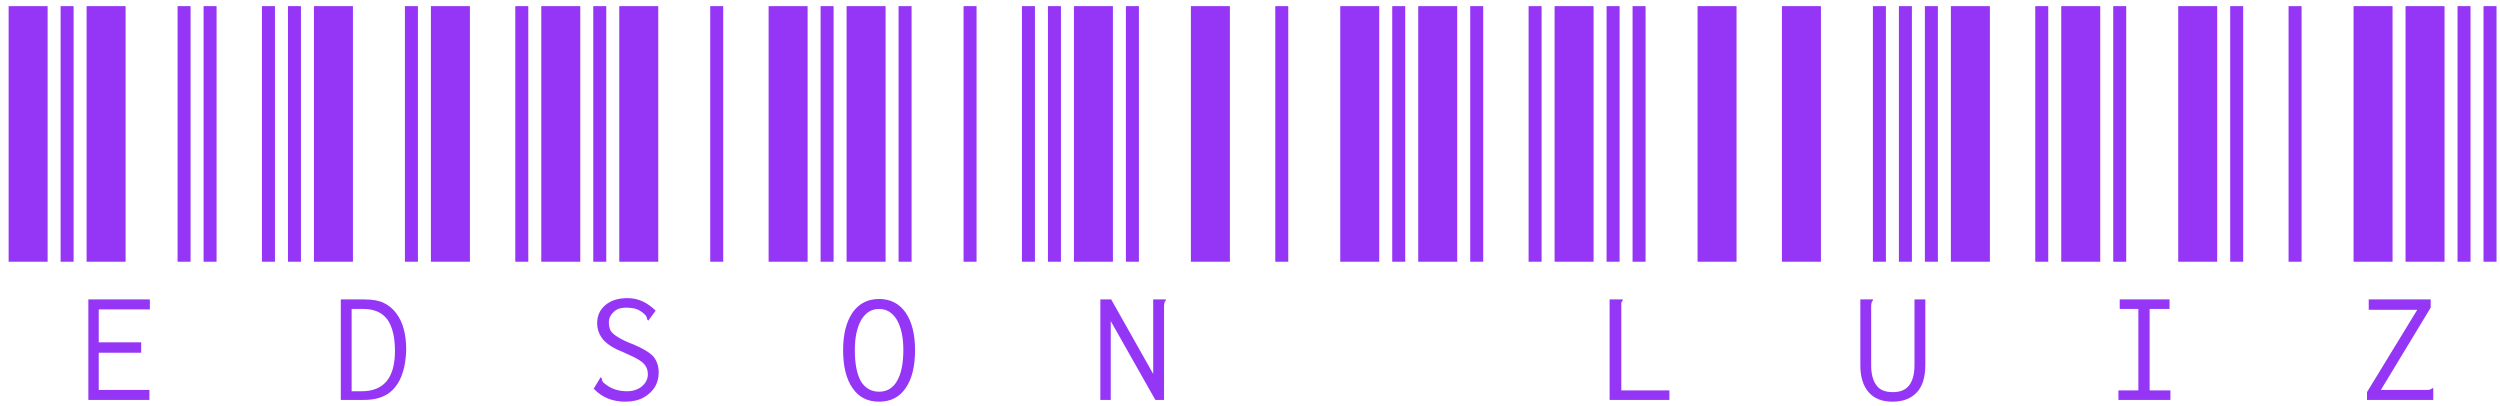 <svg width="277" height="45" viewBox="0 0 277 45" fill="none" xmlns="http://www.w3.org/2000/svg">
<path d="M0.956 29V0.68H5.276V29H0.956ZM6.716 29V0.68H8.156V29H6.716ZM9.596 29V0.68H13.916V29H9.596ZM19.676 29V0.68H21.116V29H19.676ZM22.556 29V0.68H23.996V29H22.556ZM9.788 33.176H16.604V34.28H10.94V37.928H15.644V39.08H10.94V43.208H16.556V44.312H9.788V33.176ZM29.025 29V0.68H30.465V29H29.025ZM31.905 29V0.68H33.345V29H31.905ZM34.785 29V0.68H39.105V29H34.785ZM44.865 29V0.68H46.305V29H44.865ZM47.745 29V0.68H52.065V29H47.745ZM37.761 33.176H40.353C41.281 33.176 42.001 33.304 42.513 33.56C43.057 33.816 43.521 34.2 43.905 34.712C44.641 35.672 45.009 37.032 45.009 38.792C44.945 40.616 44.529 41.992 43.761 42.92C42.993 43.88 41.793 44.344 40.161 44.312H37.761V33.176ZM40.065 43.352C42.529 43.352 43.761 41.864 43.761 38.888C43.761 37.384 43.489 36.232 42.945 35.432C42.369 34.632 41.473 34.232 40.257 34.232H38.961V43.352H40.065ZM57.094 29V0.68H58.534V29H57.094ZM59.974 29V0.68H64.294V29H59.974ZM65.734 29V0.68H67.174V29H65.734ZM68.614 29V0.68H72.934V29H68.614ZM78.694 29V0.68H80.134V29H78.694ZM69.286 44.504C67.846 44.504 66.678 44.024 65.782 43.064L66.454 41.96L66.502 41.816L66.646 41.864C66.646 41.896 66.662 41.96 66.694 42.056C66.694 42.12 66.726 42.2 66.79 42.296C66.822 42.36 66.886 42.424 66.982 42.488C67.654 43.064 68.486 43.352 69.478 43.352C70.118 43.352 70.662 43.176 71.11 42.824C71.558 42.44 71.782 41.992 71.782 41.48C71.782 41.128 71.702 40.824 71.542 40.568C71.414 40.344 71.174 40.12 70.822 39.896C70.47 39.672 69.926 39.4 69.19 39.08C68.102 38.664 67.318 38.184 66.838 37.64C66.39 37.096 66.166 36.488 66.166 35.816C66.166 34.984 66.47 34.312 67.078 33.8C67.686 33.288 68.502 33.032 69.526 33.032C70.134 33.032 70.71 33.16 71.254 33.416C71.766 33.672 72.23 34.008 72.646 34.424L71.83 35.528L71.734 35.432C71.734 35.4 71.718 35.352 71.686 35.288C71.686 35.192 71.654 35.112 71.59 35.048C71.558 34.952 71.494 34.872 71.398 34.808C71.142 34.552 70.838 34.36 70.486 34.232C70.166 34.136 69.782 34.088 69.334 34.088C68.758 34.088 68.31 34.248 67.99 34.568C67.638 34.888 67.462 35.272 67.462 35.72C67.462 36.072 67.526 36.376 67.654 36.632C67.814 36.888 68.086 37.128 68.47 37.352C68.854 37.608 69.43 37.88 70.198 38.168C71.254 38.616 71.99 39.064 72.406 39.512C72.79 39.992 72.982 40.584 72.982 41.288C72.982 41.832 72.854 42.344 72.598 42.824C72.31 43.304 71.894 43.704 71.35 44.024C70.774 44.344 70.086 44.504 69.286 44.504ZM85.162 29V0.68H89.483V29H85.162ZM90.922 29V0.68H92.362V29H90.922ZM93.802 29V0.68H98.123V29H93.802ZM99.562 29V0.68H101.003V29H99.562ZM106.763 29V0.68H108.203V29H106.763ZM97.403 44.504C96.123 44.504 95.147 44.008 94.475 43.016C93.77 42.024 93.418 40.616 93.418 38.792C93.418 37.032 93.77 35.64 94.475 34.616C95.178 33.624 96.154 33.128 97.403 33.128C98.65 33.128 99.626 33.624 100.331 34.616C101.035 35.64 101.387 37.032 101.387 38.792C101.387 40.616 101.035 42.024 100.331 43.016C99.659 44.008 98.683 44.504 97.403 44.504ZM97.403 43.4C98.266 43.4 98.922 43.016 99.371 42.248C99.85 41.448 100.091 40.296 100.091 38.792C100.091 37.384 99.85 36.264 99.371 35.432C98.891 34.632 98.234 34.232 97.403 34.232C96.57 34.232 95.915 34.632 95.434 35.432C94.954 36.264 94.715 37.384 94.715 38.792C94.715 40.296 94.939 41.448 95.386 42.248C95.867 43.016 96.538 43.4 97.403 43.4ZM113.231 29V0.68H114.671V29H113.231ZM116.111 29V0.68H117.551V29H116.111ZM118.991 29V0.68H123.311V29H118.991ZM124.751 29V0.68H126.191V29H124.751ZM131.951 29V0.68H136.271V29H131.951ZM121.919 33.176H123.119L127.775 41.432V33.176H129.167V33.32C129.071 33.384 129.023 33.464 129.023 33.56C128.991 33.624 128.975 33.768 128.975 33.992V44.312H128.015L123.071 35.576V44.312H121.919V33.176ZM141.3 29V0.68H142.74V29H141.3ZM148.5 29V0.68H152.82V29H148.5ZM154.26 29V0.68H155.7V29H154.26ZM157.14 29V0.68H161.46V29H157.14ZM162.9 29V0.68H164.34V29H162.9ZM169.369 29V0.68H170.809V29H169.369ZM172.249 29V0.68H176.569V29H172.249ZM178.009 29V0.68H179.449V29H178.009ZM180.889 29V0.68H182.329V29H180.889ZM188.089 29V0.68H192.409V29H188.089ZM178.345 33.176H179.785V33.32C179.721 33.384 179.673 33.464 179.641 33.56C179.641 33.624 179.641 33.768 179.641 33.992V43.256H184.969V44.312H178.345V33.176ZM197.438 29V0.68H201.758V29H197.438ZM207.518 29V0.68H208.958V29H207.518ZM210.398 29V0.68H211.838V29H210.398ZM213.278 29V0.68H214.718V29H213.278ZM216.158 29V0.68H220.478V29H216.158ZM209.678 44.504C208.526 44.504 207.646 44.152 207.038 43.448C206.43 42.744 206.126 41.752 206.126 40.472V33.176H207.518V33.32C207.422 33.384 207.374 33.464 207.374 33.56C207.342 33.624 207.326 33.768 207.326 33.992V40.472C207.326 41.432 207.518 42.168 207.902 42.68C208.254 43.192 208.862 43.448 209.726 43.448C210.558 43.448 211.166 43.192 211.549 42.68C211.934 42.168 212.126 41.416 212.126 40.424V33.176H213.326V40.424C213.326 41.8 213.006 42.824 212.366 43.496C211.726 44.168 210.83 44.504 209.678 44.504ZM225.506 29V0.68H226.946V29H225.506ZM228.386 29V0.68H232.706V29H228.386ZM234.146 29V0.68H235.586V29H234.146ZM241.346 29V0.68H245.666V29H241.346ZM247.106 29V0.68H248.546V29H247.106ZM234.722 43.256H236.93V34.232H234.866V33.176H240.386V34.232H238.178V43.256H240.482V44.312H234.722V43.256ZM253.575 29V0.68H255.015V29H253.575ZM260.775 29V0.68H265.095V29H260.775ZM266.535 29V0.68H270.855V29H266.535ZM272.295 29V0.68H273.735V29H272.295ZM275.175 29V0.68H276.615V29H275.175ZM262.263 43.448L267.831 34.328H262.455V33.176H269.319V34.088L263.799 43.208H268.839C269.031 43.208 269.175 43.192 269.271 43.16C269.335 43.128 269.415 43.08 269.511 43.016H269.607V44.312H262.263V43.448Z" fill="#9535F5"/>
</svg>
